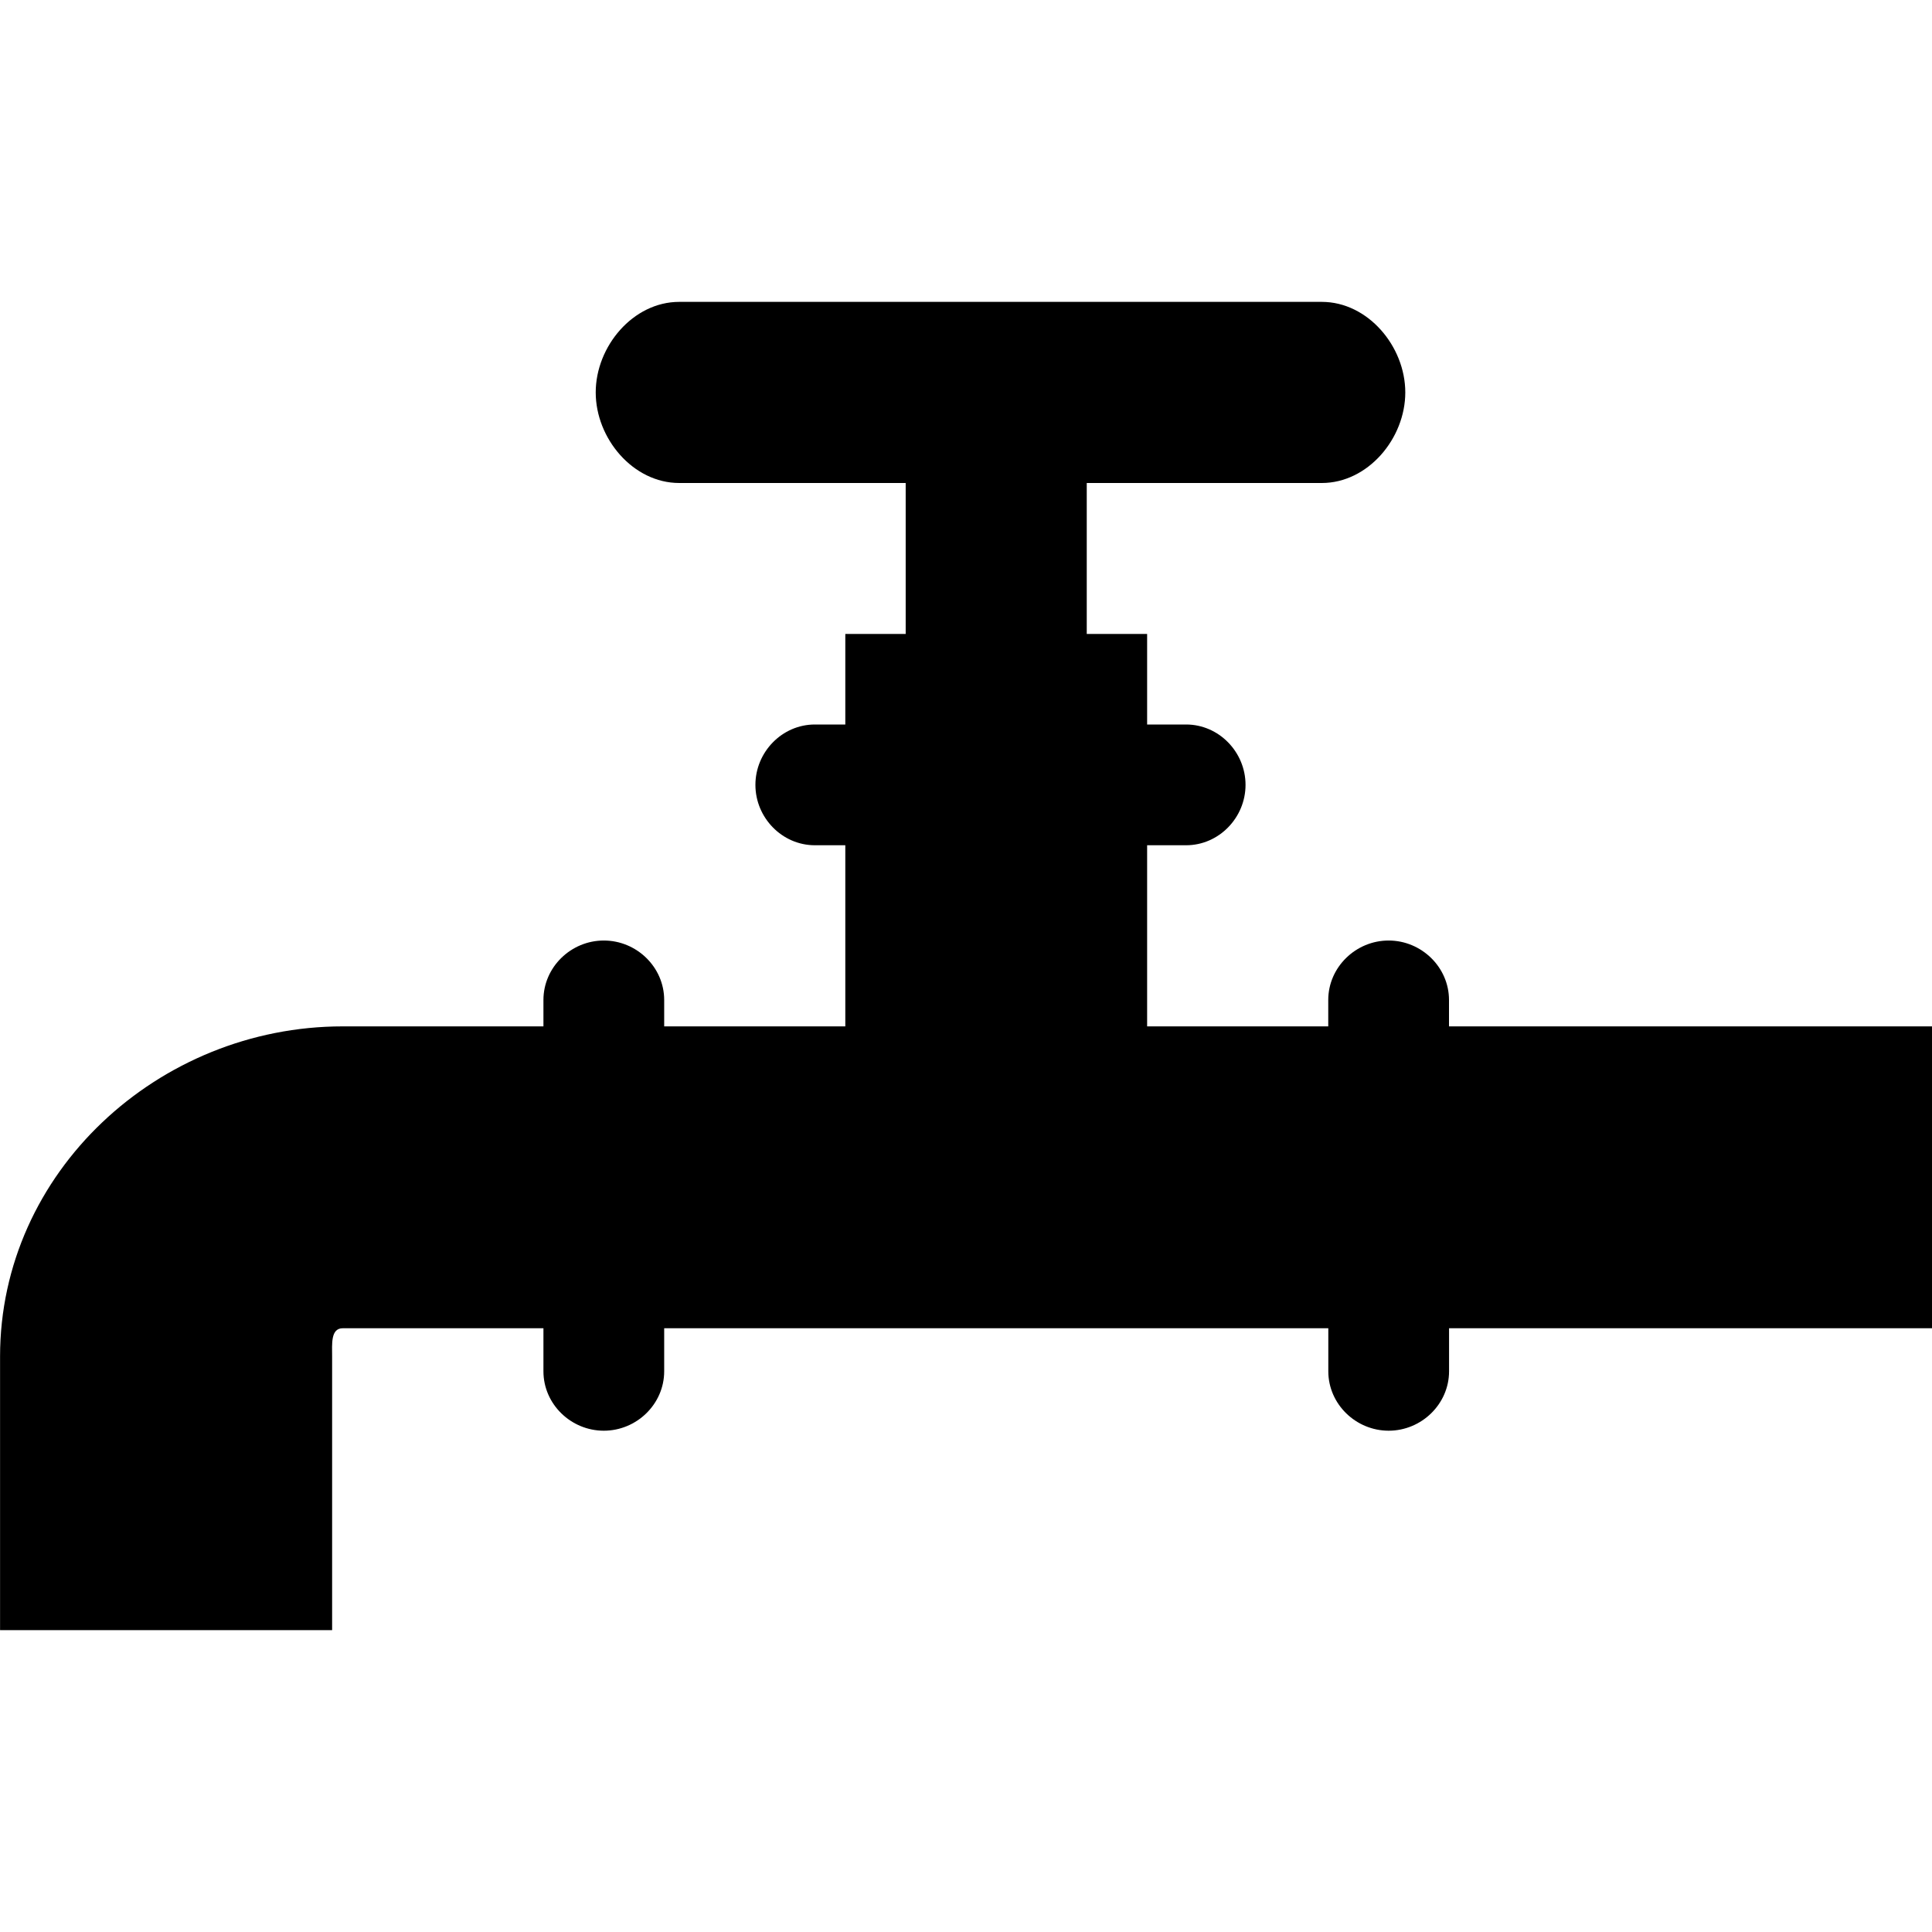 <!-- Generated by IcoMoon.io -->
<svg version="1.1" xmlns="http://www.w3.org/2000/svg" width="32" height="32" viewBox="0 0 32 32">
<title>gas-pipe</title>
<path d="M24 17v-0.437c0-0.544-0.457-0.985-1-0.985s-1 0.441-1 0.985v0.437h-3v-3h0.646c0.543 0 0.984-0.457 0.984-1s-0.441-1-0.984-1h-0.646v-1.5h-1v-2.5h3.893c0.764 0 1.383-0.737 1.383-1.5s-0.619-1.5-1.383-1.5h-10.643c-0.764 0-1.383 0.737-1.383 1.5s0.619 1.5 1.383 1.5h3.751v2.5h-1v1.5h-0.504c-0.544 0-0.985 0.457-0.985 1s0.441 1 0.985 1h0.504v3h-3v-0.437c0-0.544-0.456-0.985-1-0.985s-1 0.441-1 0.985v0.437h-3.324c-3.053 0-5.676 2.415-5.676 5.468v4.532h5.5v-4.532c0-0.204-0.027-0.468 0.176-0.468h3.324v0.713c0 0.544 0.456 0.984 1 0.984s1-0.441 1-0.984v-0.713h11v0.713c0 0.544 0.457 0.984 1 0.984s1-0.441 1-0.984v-0.713h8v-5h-8z"></path>
</svg>
